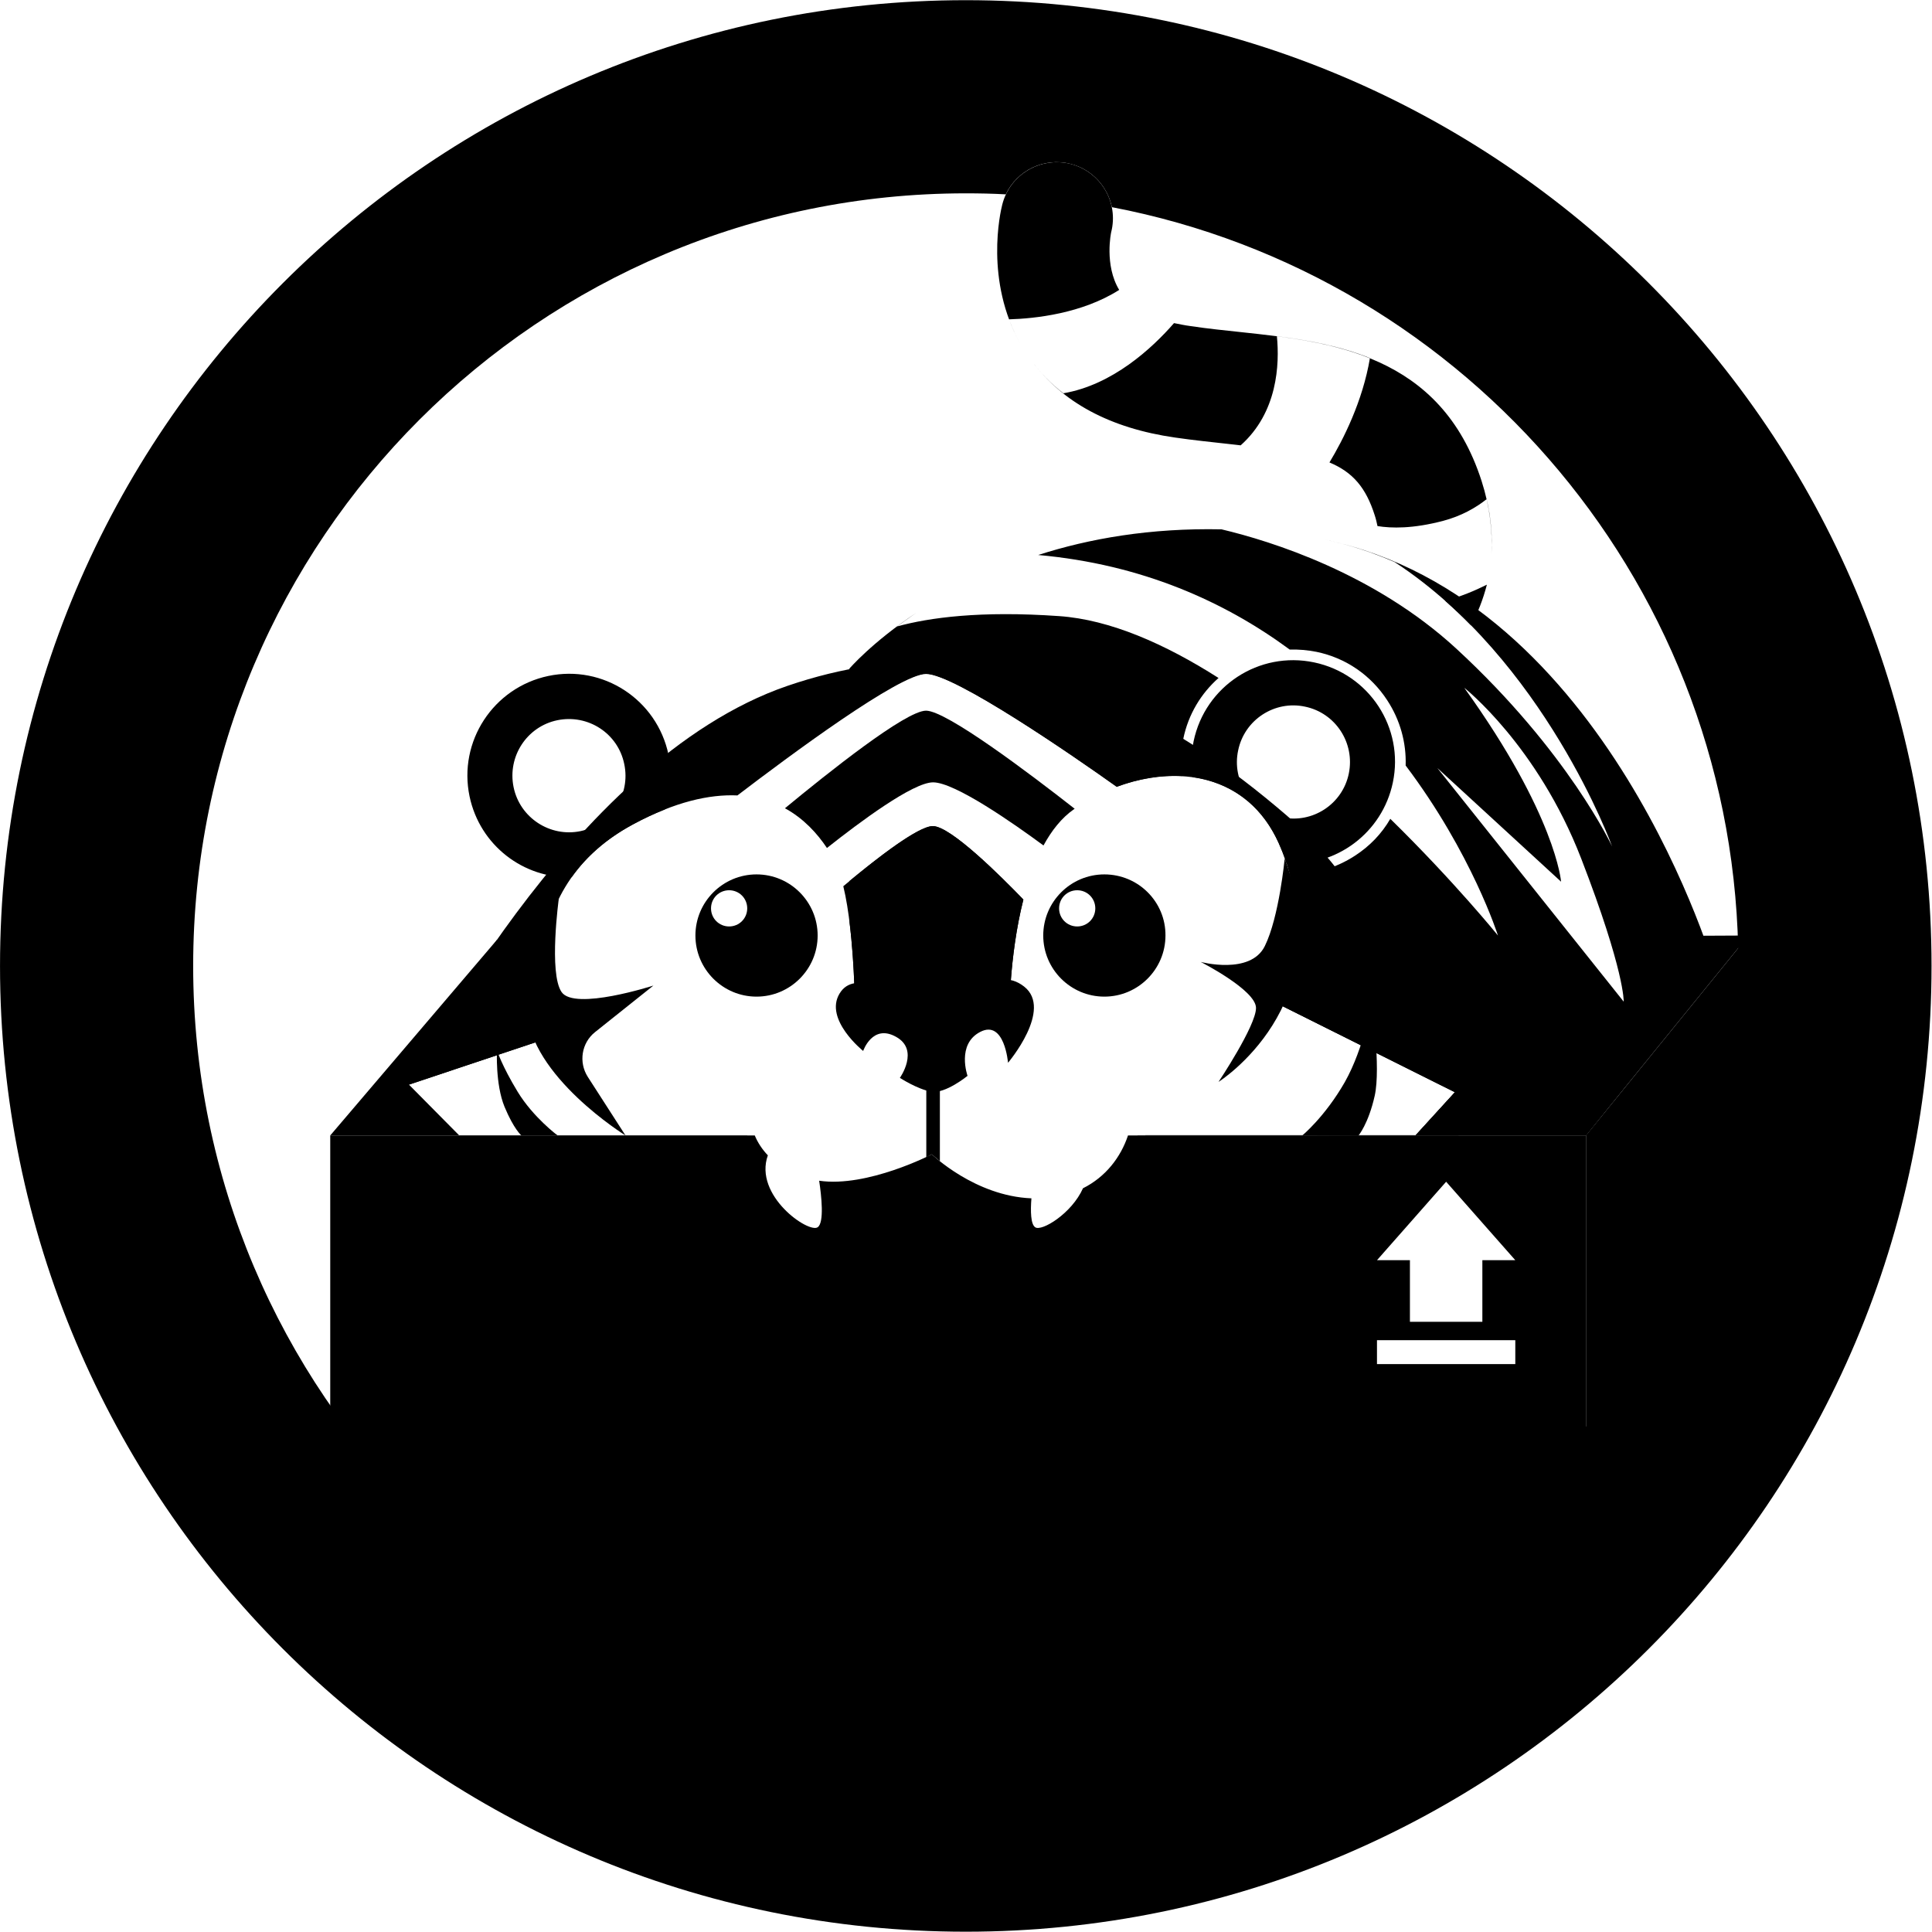 <?xml version="1.0" encoding="utf-8"?>
<!-- Generator: Adobe Illustrator 26.3.1, SVG Export Plug-In . SVG Version: 6.00 Build 0)  -->
<svg version="1.1"
	 id="svg10" xmlns:dc="http://purl.org/dc/elements/1.1/" xmlns:cc="http://creativecommons.org/ns#" xmlns:svg="http://www.w3.org/2000/svg" xmlns:inkscape="http://www.inkscape.org/namespaces/inkscape" xmlns:sodipodi="http://sodipodi.sourceforge.net/DTD/sodipodi-0.dtd" xmlns:rdf="http://www.w3.org/1999/02/22-rdf-syntax-ns#"
	 xmlns="http://www.w3.org/2000/svg" xmlns:xlink="http://www.w3.org/1999/xlink" x="0px" y="0px" viewBox="0 0 1024 1024"
	 style="enable-background:new 0 0 1024 1024;" xml:space="preserve">
<style type="text/css">
	.st0{fill-rule:evenodd;clip-rule:evenodd;}
</style>
<g id="g18" transform="matrix(1.333,0,0,-1.333,198.628,515.837)" inkscape:groupmode="layer" inkscape:label="ink_ext_XXXXXX">
	<g>
		<path d="M148.1-64.4H33.5L13.6-44.3l55.3,18.5c0,0-5.6,18.3-1.2,39.2l-19.1-0.1l-66.3-77.8h165.8V-64.4z"/>
		<path d="M505.8,14.8v-32.2h-52.4v32.1l-87.3-0.3c-1.1-16-6.7-26.7-6.7-26.7l70.1-35l-15.6-17.1H306.4v-0.1h175.2L546.2,15
			L505.8,14.8z"/>
	</g>
	<g>
		<path d="M102.7,59.2c16.7,9,30.4,12,41.5,11.5c20.3,15.5,64.4,48.3,75,48.3c11.4,0,58.6-32.6,75.8-44.9c24.1,9,52,5.1,64.4-22.3
			c15.5-34.3,0-64.1,0-64.1l69.9-34.9c-1.3,3.9-25.7,74.6-66.9,110.1c-42.5,36.5-111,81.2-198.2,51.4C77,84.5,13.6-44.3,13.6-44.3
			l55.3,18.5C68.9-25.8,51.3,31.6,102.7,59.2z"/>
		<path d="M33.5-64.2"/>
		<path d="M413.9-64.2"/>
		<path d="M221.9,58.5c-6.2,0-24.6-14.7-35.6-23.9c4.7-19.3,4.7-52.1,4.7-52.1h61.3c0,0-0.2,23.9,5.6,46.8
			C249.1,38.4,229,58.5,221.9,58.5z"/>
		<path d="M278,65.2c0.1,0.1,0.2,0.1,0.3,0.2c-18,14.1-51,39-59.1,39c-8.1,0-39-24.7-56.1-38.8c7.5-4.1,12.9-10.1,16.7-15.8
			c13,10.3,34.2,26.1,42.2,26.1c8.7,0,32.1-16.4,43.9-25.1C269.1,56.7,273.1,61.8,278,65.2z"/>
	</g>
	<path d="M78.3,38.2c5.5,7.8,13.4,15.1,24.4,21c4.4,2.4,8.6,4.3,12.6,5.9c2.4,6.8,3,14.2,1.5,21.8c-4.6,21.9-26,35.9-47.8,31.3
		c-21.8-4.6-35.9-26-31.3-47.9C41.8,50.8,59.2,37.6,78.3,38.2z M72.6,100.6c12.2,2.5,24.1-5.2,26.6-17.4C101.8,71,94,59.1,81.8,56.5
		C69.7,54,57.7,61.8,55.2,74C52.7,86.2,60.5,98.1,72.6,100.6z"/>
	<path d="M425.6,148.1c3.6-3.2,7-6.4,10.3-9.8c2.7,5,4.8,10.4,6.3,16.2C437.4,152.1,431.7,149.7,425.6,148.1z"/>
	<g>
		<path d="M252.2,260c10.4,0.3,29,2.3,43.8,11.7c-6,9.9-3.2,22.9-3.2,22.9c3.1,12-4.2,24.1-16.1,27.2c-12,3-24.2-4.2-27.2-16.2
			c-0.8-3.1-7-30.2,7.3-55.5C254.9,253.5,253.4,256.7,252.2,260z"/>
		<path d="M440.1,195.7c-16.3,50.7-60.2,55.4-95.5,59.2c-6.6,0.7-13.4,1.4-20.1,2.4c-2.4,0.3-4.6,0.8-6.7,1.2
			c-8.7-10-24.5-24.6-44-27.9c-4.9,3.8-9.2,8.2-12.8,13.2c12.2-16.8,31.4-27.1,57.2-30.8c7.5-1.1,14.7-1.8,21.7-2.6
			c1.5-0.2,3-0.3,4.4-0.5c14.7,13.1,15.5,32.2,14.4,43.4c12.3-1.6,25.1-3.9,37-8.7c-2.9-17.2-10.6-32.4-16.1-41.5
			c9.3-3.9,14.5-10,18-21c0.5-1.5,0.8-2.9,1.1-4.3c5.5-0.9,14.1-1.1,26.2,2.1c7.1,1.9,12.8,5.1,17.2,8.6c1.8-7.6,2.3-14.9,1.9-21.7
			C444.5,175.7,443.4,185.4,440.1,195.7z"/>
	</g>
	<path d="M359.4,51.8c1.2-2.7,2.3-5.4,3.1-8.1c19.8-1.4,38.1,12.1,42.3,32.1c4.6,21.8-9.4,43.2-31.3,47.8
		c-21.9,4.6-43.3-9.4-47.9-31.3c-1-4.9-1.1-9.7-0.4-14.3C339.3,76,352.1,68,359.4,51.8z M343.3,88.6c2.5,12.2,14.5,20,26.6,17.4
		c12.1-2.5,19.9-14.4,17.4-26.6c-2.5-12.2-14.5-20-26.6-17.4C348.5,64.5,340.7,76.5,343.3,88.6z"/>
	<g>
		<path d="M295.1,74.2c8.4,3.1,17.4,4.7,25.9,4.2c-0.6,4.8-0.5,9.9,0.5,14.9c2,9.7,7.1,18,14,24.1c-21.2,13.5-43.1,23.2-63.4,24.6
			c-31.3,2.2-51.6-0.6-64.4-4.1c2.3,1.7,4.9,3.5,7.6,5.4c-17.7-11.8-26.6-22.2-26.6-22.2v-17.9c13.5,9,25.5,15.9,30.4,15.9
			C230.5,119.1,277.9,86.3,295.1,74.2z"/>
		<path d="M221.9,58.5c-5.8,0-22-12.6-33.1-21.8V20.1C191,2.3,191-17.5,191-17.5h61.3c0,0-0.2,23.9,5.6,46.8
			C249.1,38.4,229,58.5,221.9,58.5z"/>
	</g>
	<path d="M377.7,172.4c9.8-2,19-5.1,27.8-8.9c59.7-39,86.5-113.1,86.5-113.1s-17.4,37.6-62,78.7c-32.5,29.9-73.5,42.7-93.3,47.4
		c-28.4,0.6-52.7-3.7-72.9-10.2c41.3-3.7,74.2-18.6,100-37.6c3.5,0.1,7-0.2,10.6-0.9c11.7-2.4,21.7-9.3,28.2-19.3
		c5.1-7.8,7.6-16.8,7.3-25.9c26.4-35,36.7-67.6,36.7-67.6s-17.2,21.3-42.8,46.4c-3.4-5.9-8.2-10.9-14.1-14.7
		c-7.4-4.8-15.8-7.3-24.4-7.3c-0.5,0-1,0-1.5,0c7.5-28.8-4.4-51.7-4.4-51.7l70.1-35l-15.6-17.1H303.3v-0.1h178.3l51.7,64.6
		C533.3,0.1,490.9,148.9,377.7,172.4z M422.5,81.6l49.2-45.2c0,0-2,26.4-38.5,77.1c0,0,29.1-22.9,46.5-67.9
		c17.4-45,16.9-56.9,16.9-56.9L422.5,81.6z"/>
	<path d="M151.8,39.3c-13.4,0-24.3-10.9-24.3-24.3s10.9-24.3,24.3-24.3c13.4,0,24.3,10.9,24.3,24.3S165.2,39.3,151.8,39.3z
		 M140.9,18.6c-4,0-7.2,3.2-7.2,7.2s3.2,7.2,7.2,7.2s7.2-3.2,7.2-7.2C148.1,21.8,144.9,18.6,140.9,18.6z"/>
	<path d="M290.1,39.3c-13.4,0-24.3-10.9-24.3-24.3s10.9-24.3,24.3-24.3S314.4,1.6,314.4,15C314.5,28.4,303.6,39.3,290.1,39.3z
		 M279.3,18.6c-4,0-7.2,3.2-7.2,7.2s3.2,7.2,7.2,7.2s7.2-3.2,7.2-7.2S283.3,18.6,279.3,18.6z"/>
	<path id="path644" inkscape:connector-curvature="0" d="M430.9-64.5h-17.1l15.6,17.1c0,0-0.3,0.9-0.9,2.5h17.1
		c0.6-1.6,0.9-2.5,0.9-2.5L430.9-64.5"/>
	<path d="M299.5-64.5c-2.9-8.7-8.9-16.5-17.9-21c-4.5-10.1-16.5-17.3-19-15.5c-1.8,1.2-1.9,6.4-1.5,11.5
		C238.6-88.6,221.5-72,221.5-72s-25.6-13.3-44.8-10.5c0.9-5.9,2.1-16.7-0.6-18.5c-3.6-2.5-25.5,12.6-19.8,28.6c-2.2,2.3-4,5-5.2,7.9
		H-17.7v-209.2c37.8-1.7,66.6-16.1,66.6-33.2h386.4c-3.1,4.4-4.6,9.1-4.6,13.9c0,18.1,22.1,33.1,50.9,34.7v193.8L299.5-64.5
		L299.5-64.5z M453.4-155.4h-54.9v9.5H426h27.5v-9.5H453.4z M440.4-114.1v-24.5h-28.8v24.5h-13.1L426-82.9l27.5-31.2L440.4-114.1
		L440.4-114.1z"/>
	<path id="path652" inkscape:connector-curvature="0" d="M221.5-72c0,0,1.2-1.1,3.2-2.7v35.2c0,1.5-1.2,2.7-2.7,2.7
		s-2.7-1.2-2.7-2.7v-33.7C220.6-72.4,221.5-72,221.5-72"/>
	<path id="path654" inkscape:connector-curvature="0" d="M251.8-35.6c0,0,18,21.2,6.4,30.3c-11.6,9.1-22.7-6.6-37.3-5.2
		C206.3-9.1,191,2.2,184.8-8.1s9.4-22.8,9.4-22.8s3.7,10.9,13.1,5.6c9.4-5.2,1.5-16.3,1.5-16.3s6.9-4.5,12.5-5.5
		c5.6-0.9,14.4,6.3,14.4,6.3s-4.5,12.6,5.1,17.5C250.4-18.4,251.8-35.6,251.8-35.6"/>
	<path id="path656" inkscape:connector-curvature="0" d="M73.2,29.8c0,0-13.8-17.9-12.7-44.4C61.7-41,99.7-64.5,99.7-64.5l-15,23.3
		c-3.7,5.8-2.5,13.5,2.9,17.8l23.2,18.5c0,0-31.3-10.1-36.5-2.6C69.1,0,73.2,29.8,73.2,29.8"/>
	<path id="path658" inkscape:connector-curvature="0" d="M361.8,45.6c0,0-2.2-23.3-7.9-34.8c-5.7-11.6-25.5-6.3-25.5-6.3
		s22-11.2,22-18.3s-14.9-29.4-14.9-29.4S383.9-12.8,361.8,45.6"/>
	<path id="path660" inkscape:connector-curvature="0" d="M72.7-64.5c0,0-9.7,7.2-15.9,17.4s-8.2,16.4-8.2,16.4s-0.7-13.4,3-22.4
		c3.7-8.9,6.7-11.4,6.7-11.4H72.7"/>
	<path id="path662" inkscape:connector-curvature="0" d="M368.8-64.5c0,0,9,7.4,16.9,21.2c7.8,13.8,10.7,31.9,10.7,31.9
		s3.7-26.1,1.2-37.3s-6.5-15.9-6.5-15.9L368.8-64.5"/>
	<path id="path668" inkscape:connector-curvature="0" d="M546.2,15l-64.6-79.5v-184.1c4.9,6.5,10.7,9.9,16.7,9.9
		c5.7,0,11.2-3.1,16-9l32,58V15H546.2z"/>
	<path class="st0" d="M235,386.9c-212,0-384-171.9-384-384s171.9-384,384-384s384,171.9,384,384S447.1,386.9,235,386.9z M235-304.3
		C65.4-304.3-72.2-166.8-72.2,2.9S65.4,310.1,235,310.1c5.3,0,10.6-0.1,15.9-0.4c4.5,9.5,15.2,14.8,25.8,12.1
		c8.6-2.2,14.7-9.1,16.4-17.2C435,277.5,542.2,152.7,542.2,2.9C542.2-166.8,404.7-304.3,235-304.3z"/>
</g>
</svg>
